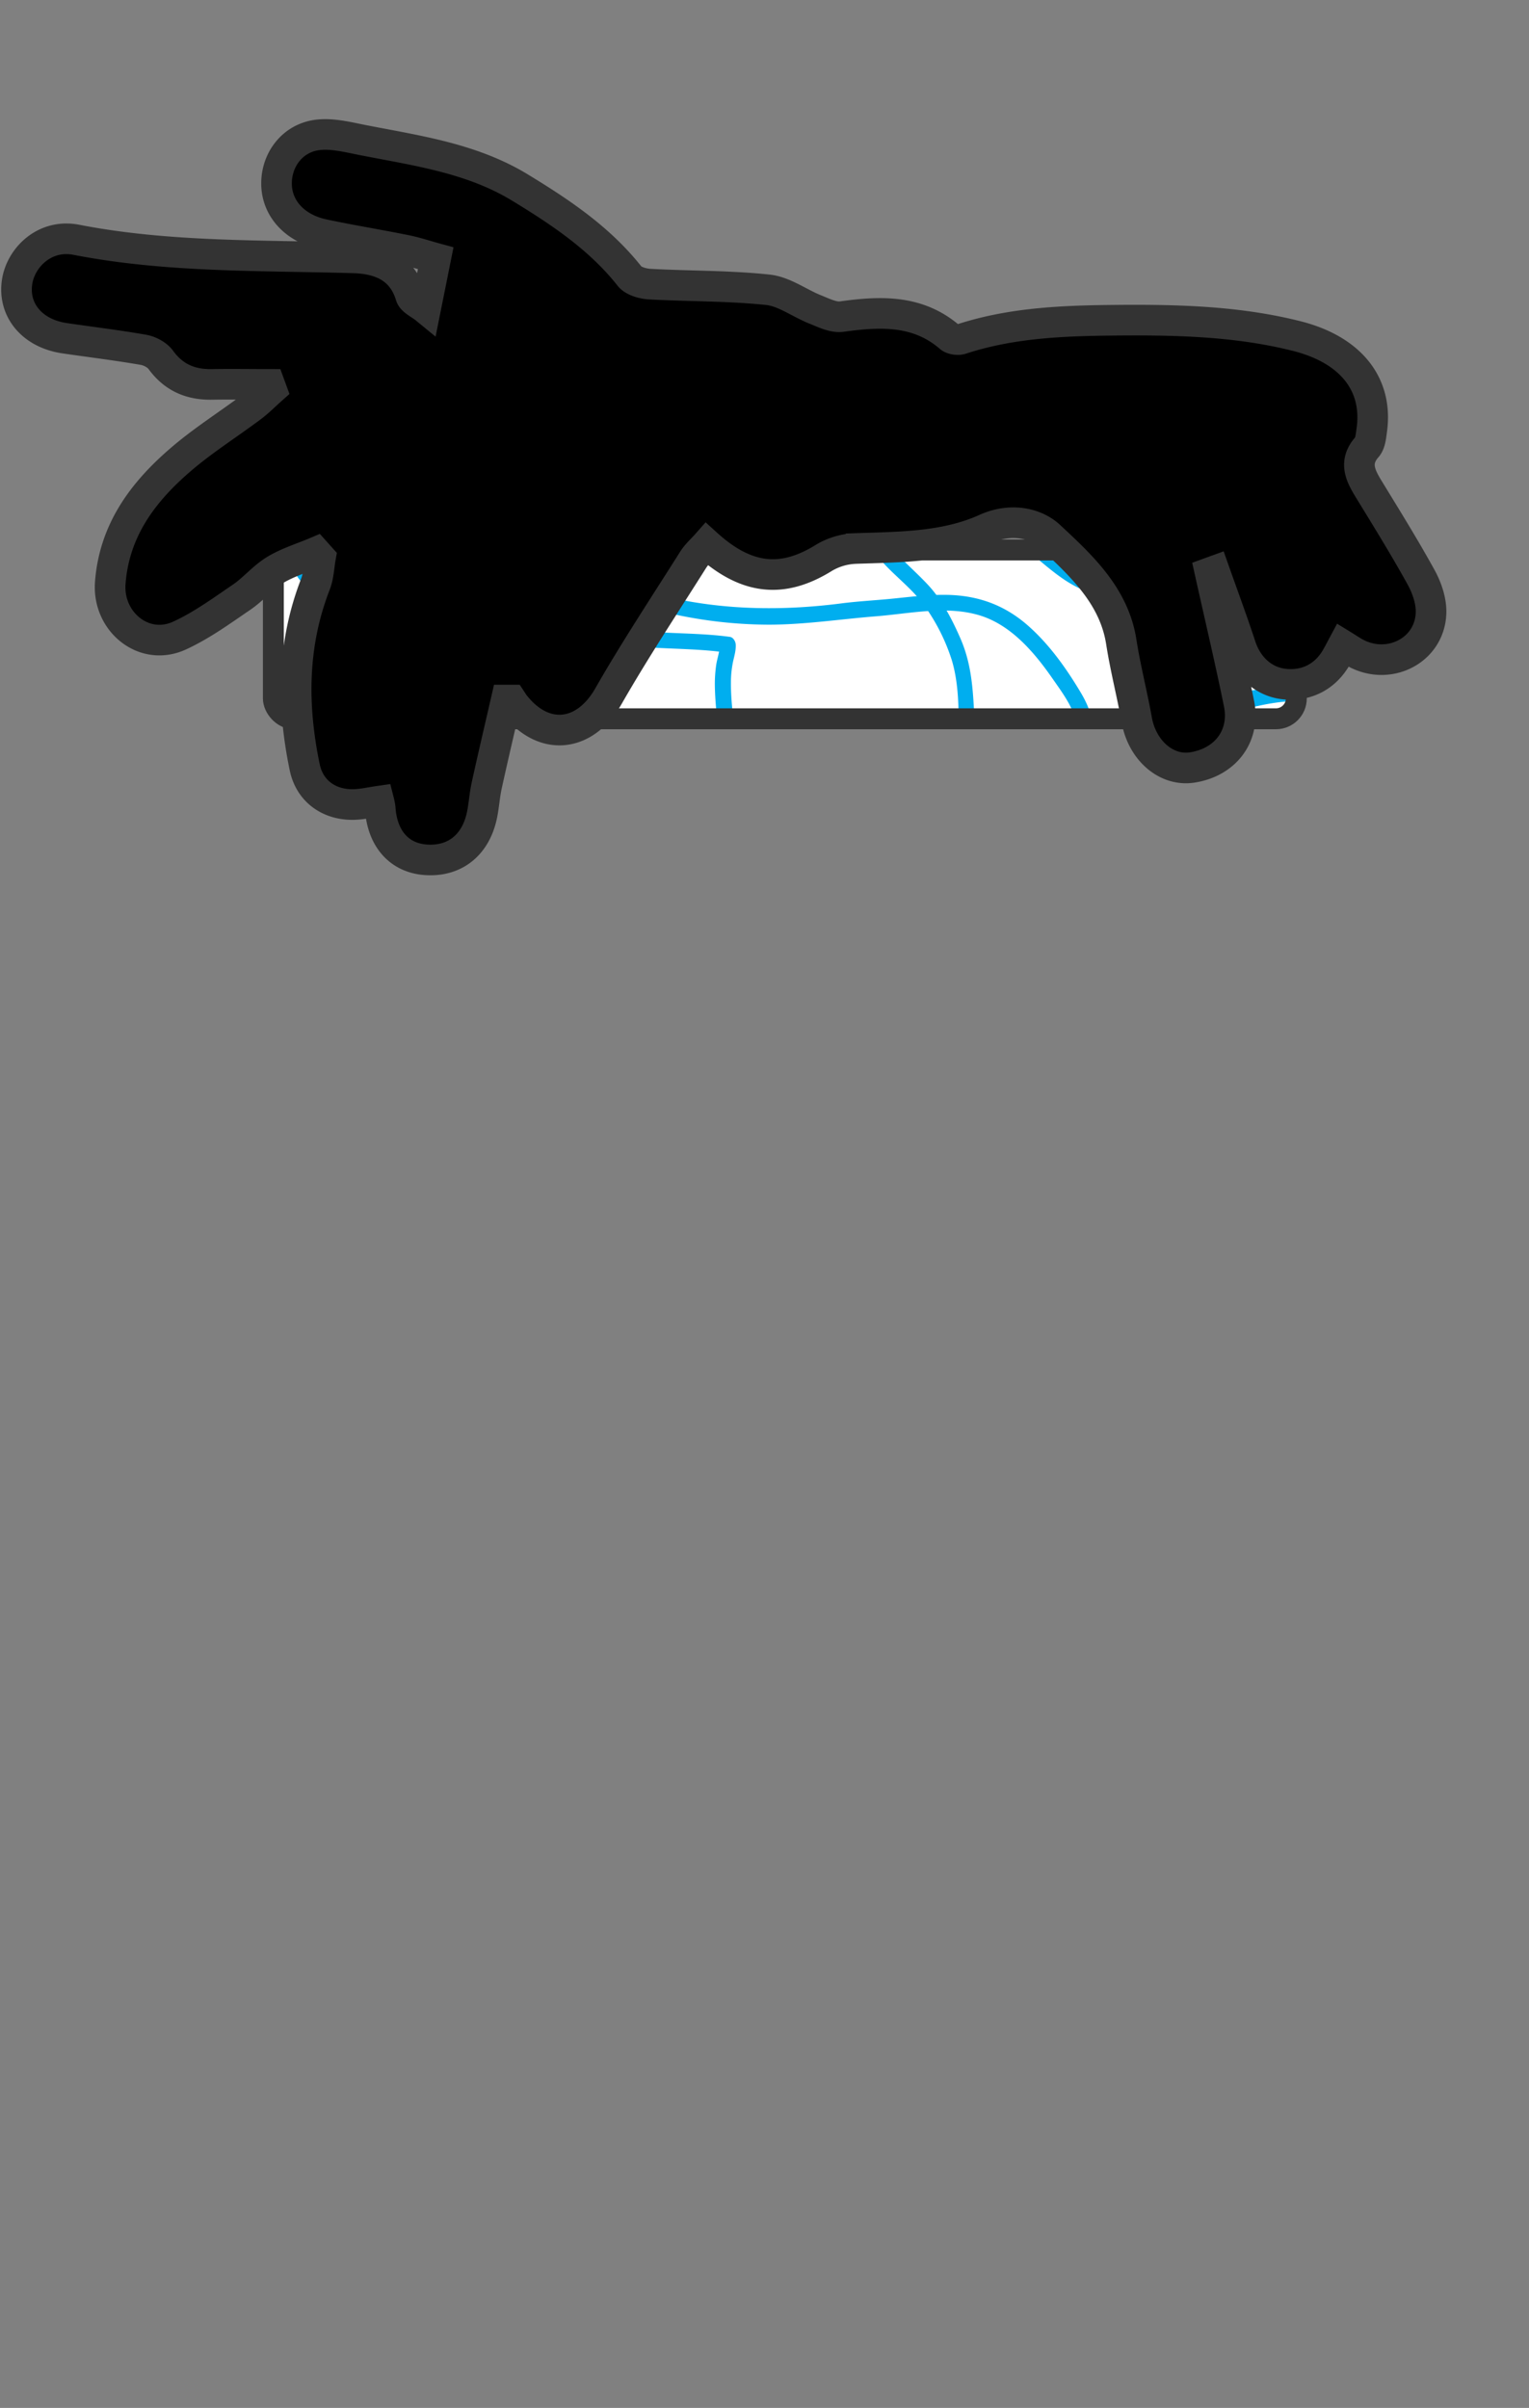 <svg id="HAIR_FRONT" data-name="HAIR FRONT" xmlns="http://www.w3.org/2000/svg" xmlns:xlink="http://www.w3.org/1999/xlink" viewBox="0 0 899.21 1415.66"><rect x="0" y="0" width="899.21" height="1415.66" fill="#808080" stroke="none"/><defs><style>.cls-1{fill:none;stroke-width:12.29px;}.cls-1,.cls-2,.cls-5{stroke:#333;stroke-miterlimit:10;}.cls-2{fill:#fff;stroke-width:10px;}.cls-3{clip-path:url(#clip-path);}.cls-4{fill:#00aeef;}.cls-5{fill:#000000;stroke-width:18px;}</style><clipPath id="clip-path"><rect class="cls-1" x="160.76" y="323.34" width="601.62" height="99.25" rx="12" ry="12"/></clipPath></defs><title>damo_hair_front_</title><g id="Bandanna"><rect class="cls-2" x="160.76" y="323.34" width="601.62" height="99.25" rx="12" ry="12"/><g class="cls-3"><path class="cls-4" d="M228.88,271.1c-1.85,12.06,10.87,18.54,19.71,23.55,7.38,4.19,14.74,8.32,22.34,12.1,8.49,4.23,17.68,7.73,25.11,13.74l-1.21-4.6c-5,17.54-21.13,29.49-34.54,40.67-16.73,13.95-34.09,26.94-49,42.9-5.71,6.1-13.31,13.36-13,22.55.28,7.21,7.67,11.42,13.68,13.39,8.39,2.74,17.55,3.75,26.25,5,10.32,1.42,20.55,3,30.81,4.82,3.77.66,7.94,1.16,11.3,3.11,4.45,2.58,5.11,7.71,5.76,12.43,1.65,12,1.54,24.52,1.57,36.64,0,6.08,9.48,6.09,9.46,0,0-10.7-.27-21.41-1.11-32.08-.63-8.07-1.42-17.6-8-23.15-5.41-4.53-12.52-5.31-19.2-6.55-10.9-2-21.87-3.4-32.85-5-7.55-1.12-16.44-1.88-23.53-5-4.05-1.8-5.27-3.81-3.49-8.12,1.9-4.59,6.31-8.35,9.65-11.9C233.33,389.8,250.48,377,267,363.25c14.85-12.38,31.42-25.48,37-44.85a4.63,4.63,0,0,0-1.21-4.6c-12.32-10-28-15.25-41.77-22.93-4.49-2.51-9-5-13.43-7.7-2.62-1.6-10.13-5.67-9.53-9.56.91-5.95-8.2-8.51-9.12-2.51Z"/><path class="cls-4" d="M335.93,273.86c0,4.26-3.55,8.89-5.42,12.61-2.18,4.32-4.36,8.65-6.37,13.06a146.51,146.51,0,0,0-8.38,21.87c-2.09,7.69-3.09,15.9-1.27,23.75,1.68,7.24,6.26,13.78,11.34,19.08,11,11.5,29,13.66,43.95,15.36,18.91,2.15,38.08,1.39,56.91,4L423.22,379c.19,3.92-1.42,7.92-2,11.81a77.11,77.11,0,0,0-.81,12.43c.12,8.14,1,16.4,1.91,24.48,1.92,16.66,8.11,31.46,14.29,46.89,2.24,5.58,11.38,3.15,9.12-2.51-6.07-15.16-12.46-29.84-14.16-46.25-.84-8.09-1.77-16.33-1.71-24.47A60.48,60.48,0,0,1,431,389.51c.74-3.55,1.86-6.84,1.68-10.52-.08-1.85-1.39-4.28-3.47-4.56-17.68-2.41-35.56-1.75-53.29-3.63-13.65-1.45-31.77-2.23-42.36-12.2-5.33-5-9.74-11.75-10.46-19.14s1.29-14.71,3.68-21.58a190,190,0,0,1,9.46-21.78c3.34-6.75,9.1-14.49,9.16-22.24,0-6.09-9.41-6.09-9.46,0Z"/><path class="cls-4" d="M581.2,239.36c-.07,13.17-.91,26.49.76,39.6a70.9,70.9,0,0,0,10.44,28.68,100.32,100.32,0,0,0,21,23.58c8,6.62,15.74,12.7,25.54,16.41a64.44,64.44,0,0,0,14.94,3.57c6.95.86,13.84,1.93,20.78,2.93A379,379,0,0,0,713,357.71c13,.53,26.23.76,39.13-1.49a107.23,107.23,0,0,0,16.83-4.36c5-1.74,10.74-3.45,15.16-6.45a25.06,25.06,0,0,0,8.51-10.08c2.29-4.9-.4-8.72-3.65-12.55a29.31,29.31,0,0,0-10.32-7.47c-5.79-2.73-11.23-6-17.35-8-21.18-7-45.15.61-62.42,13.58C683.21,332.67,671,349.43,666,368.51c-5.55,21.34-.63,42.79,10.44,61.5,5.71,9.65,13.41,20.82,23.72,26,11.7,5.87,24-1.36,34.6-6.53,10.81-5.3,21.86-10,32.83-14.92,9.11-4.1,18.19-9.46,22.82-18.7.69-1.39,1-3.42,0-4.78-8.31-10.83-24.44-9.26-36.55-7.86A257.77,257.77,0,0,0,709,412.67c-5.88,1.8-12.81,4.85-15.63,10.67s-3,12.6.42,18.24c3.62,6,7.06,12.23,11.38,17.77,4.61,5.91,10.12,10.55,15.86,15.31,6.29,5.2,12.42,11.25,19.48,15.38a149.86,149.86,0,0,0,20.69,10,135.32,135.32,0,0,0,22.13,6.6c8,1.66,16,3.58,24,5.28a253.23,253.23,0,0,0,49.55,5.44c14.57.15,29.44,1.61,44,0,11.62-1.28,23.91-4.74,31-14.75,10.64-15,5.54-35.22,1.73-51.54-1.38-5.92-10.49-3.41-9.11,2.51,3.08,13.2,7.87,29.55.54,42.23-4.54,7.86-14.08,10.69-22.52,11.88-11,1.55-22.23.64-33.27.41-14.64-.3-29.21-.45-43.74-2.54-13.37-1.92-26.45-5.32-39.64-8.05a133.35,133.35,0,0,1-37.5-13.91c-6.25-3.45-11.47-8.06-17-12.6-4.87-4-10-7.88-14.42-12.43a64.08,64.08,0,0,1-10.41-14.28c-2.88-5.32-9.18-11.66-4-17.82,3.78-4.51,11.81-5.53,17.13-6.71,6.84-1.53,13.59-3.35,20.45-4.78a131.23,131.23,0,0,1,25-3.12c5.2-.06,13.52-.69,17.09,4v-4.78c-4,8-12.17,12.1-20,15.58-9,4-18.09,7.86-27,12.12-9.34,4.46-22.74,14.34-32.92,7.56-8.61-5.73-15-15.84-19.78-24.77-10.11-18.78-12.6-39.77-4.35-59.73A80.28,80.28,0,0,1,717,320.93c11.49-5.59,24.89-8.5,37.54-5.67,6.84,1.53,12.36,5.1,18.6,8,5.56,2.56,9,5.15,11.94,10.73v-4.77c-3.45,8.14-9.83,10.43-17.73,13.25A103.19,103.19,0,0,1,740,348.26c-19.7,1.38-40-.21-59.56-2.8-9.2-1.22-18.53-2.4-27.67-3.91a56.61,56.61,0,0,1-22-8.58c-12.91-8.49-25.15-20.5-32.57-34.11-10-18.32-7.66-39.4-7.55-59.5,0-6.09-9.43-6.09-9.46,0Z"/><path class="cls-4" d="M179.91,252.8c-4.93,1.35-9.21,4.59-13.66,7-5.23,2.85-10.54,5.55-15.72,8.51a173.3,173.3,0,0,0-27.1,18.88c-15.1,13-27.07,28.75-31.91,48.32A123.31,123.31,0,0,0,87.86,367c.16,9.59,3.88,18.13,9.74,25.61,12.56,16,32.28,24.66,52.6,21.81,21-2.95,35.81-17.44,47.91-33.84C210,364.5,225.53,344,218.91,322.8c-2.76-8.82-8.52-16.09-17.12-19.71-6.92-2.91-16.64-4.46-23.54-.6-7.37,4.11-8.45,12.78-8,20.45.52,9.43,3.64,18,11.93,23.23,22.4,14.06,36.76-27,42.85-41.73,10.64-25.64,7.29-54.54,6.46-81.58-.18-6.07-9.64-6.1-9.45,0,.62,20.18,2.48,40.71-.73,60.77-1.41,8.79-4.66,16.84-8.36,24.89S205.8,325,200.38,332.2c-2.2,2.92-5.55,7.85-9.63,7.41-4.24-.46-7.95-4.55-9.44-8.29-1.89-4.75-3.91-16.15.72-20.05,4.19-3.54,13.1-1.09,17.37,1.06,7.44,3.74,11.36,12.08,11.63,20.17.3,9-4.07,17.23-8.53,24.77A211.83,211.83,0,0,1,188,378.34c-10.65,13.85-24.15,25.84-42.35,27.08a47.61,47.61,0,0,1-42-20.44c-9.66-13.75-6.8-32.27-2.84-47.68,4.55-17.75,15.58-31.64,29.29-43.4a162,162,0,0,1,25.19-17.4c4.39-2.5,8.87-4.82,13.32-7.21s9-6.06,13.81-7.38c5.86-1.6,3.37-10.72-2.52-9.11Z"/><path class="cls-4" d="M502.77,228c-2.84,4.88-5.83,9.3-7.69,14.68a68.14,68.14,0,0,0-3.81,19.46c-.46,12.18,2.82,24.32,7.51,35.46a119.76,119.76,0,0,0,19,31.44c8,9.34,18.39,16.73,25.59,26.68a113.81,113.81,0,0,1,16.31,32.16c4,13,4.27,28.28,4,41.8a66.52,66.52,0,0,1-2.77,19c-2,6.45-5.26,12.36-7.93,18.54-2,4.74-3.59,9.93-6.59,14.18-3.49,5-9.63,6.81-15.33,8a281.12,281.12,0,0,0-43.79,12.45c-7.65,2.89-15,6.1-23.07,7.84a132.41,132.41,0,0,1-24.33,2.53c-6.07.17-6.1,9.63,0,9.45,14.84-.43,29-2.44,42.86-8,13.15-5.23,26.81-10.18,40.63-13.36,11.56-2.65,24-3.36,31.19-14.15,2.88-4.3,4.54-9.3,6.54-14,2.52-6,5.6-11.67,7.84-17.76,5-13.57,4.49-28,3.57-42.19-.84-13-2.45-24.94-7.73-37-4.92-11.23-10.81-22.64-19.28-31.64-9-9.62-19.32-17.63-26.73-28.73-8.14-12.23-14.74-26-17.2-40.58a54.55,54.55,0,0,1,.54-21.6c1.75-7.54,5-13.24,8.86-19.83,3.07-5.26-5.1-10-8.16-4.77Z"/><path class="cls-4" d="M641.42,461.1c2.84-9.18,1.8-20.1,1.7-29.62-.09-8.83-2.93-16.58-7.4-24.09-8.66-14.54-18.92-29-31.81-40.15-13.55-11.67-28.86-17.12-46.71-17.49-10.33-.21-20.62,1-30.87,2.07-10.69,1.12-21.41,1.6-32.07,3-41.41,5.26-83.23,3.49-123.09-9.87-9-3-17.42-7.74-25.31-13.05-8.36-5.62-15.21-13-22.3-20.1-7.31-7.32-14.58-14.43-20.52-22.95-5.52-7.91-10.57-16.19-15.66-24.39-11.78-19-25.25-39.62-27.43-62.36-1.1-11.4-1.61-23-1.9-34.48a150.67,150.67,0,0,1,2.73-35c1.25-5.94-7.86-8.47-9.11-2.51-4.17,19.84-2.9,39.58-2,59.65.47,10.17,1.07,20.43,4.19,30.19,2.86,9,7.2,17.48,11.62,25.76,9.39,17.58,20,35.3,31.84,51.34,5.8,7.82,12.65,14.52,19.52,21.39,7.09,7.1,14,14.37,22.2,20.2,15.75,11.19,32.84,16.82,51.47,21.17A266.24,266.24,0,0,0,452,367.26c21.2,0,42.07-3.25,63.16-4.92,19.8-1.57,41.2-6.43,60.72-.62,18.51,5.51,32.24,21.61,42.88,36.9,5.36,7.71,11.82,16.19,14.1,25.43,1.38,5.56.61,11.35.58,17,0,5.94.63,11.77-1.15,17.53s7.32,8.32,9.12,2.51Z"/></g><rect class="cls-1" x="160.76" y="323.34" width="601.62" height="99.25" rx="12" ry="12"/></g><path id="Hair" class="cls-5" d="M158.59,226c-11.27,0-22.54-.19-33.81,0-12.72.26-22.7-4.07-30.23-14.45-2.12-2.91-6.51-5.25-10.22-5.89-15.39-2.68-30.92-4.55-46.39-6.82-18.88-2.78-30.46-16.42-27.86-33.23C12.29,151.44,26.25,137.31,45,141c53.89,10.47,108.54,9,163,10.61,15.5.47,28.5,5.72,33.54,22.36.88,2.89,5.4,4.74,8.75,7.49l5.94-29.61c-5.41-1.47-11.59-3.54-17.94-4.82-16-3.23-32.12-5.82-48.08-9.21-16.69-3.54-27.17-15-27.57-29.12s8.84-27.23,23.66-29.32c8.74-1.23,18.23,1.25,27.18,3,31.64,6.21,63.8,10.58,92.13,27.77,24,14.59,47.06,30,64.64,52.24,2.28,2.88,7.78,4.43,11.91,4.65,23.13,1.27,46.41.89,69.39,3.33,9.63,1,18.54,7.86,28,11.62,5,2,10.58,4.82,15.44,4.15,22.81-3.17,44.75-4.09,63.6,12.14,1.47,1.27,4.78,1.72,6.73,1.08,28.81-9.44,58.69-10.77,88.63-11.07,36.39-.37,72.76.29,108.35,9.21,32,8,48.28,28.36,44.42,55.52-.48,3.4-.78,7.53-2.86,9.9-7.56,8.63-4.06,16.2.85,24.24,10.57,17.31,21.29,34.54,31.06,52.27,3.4,6.19,6,13.8,5.83,20.69-.55,22.44-25.13,34.79-45.14,23.38-2.07-1.18-4-2.51-6.68-4.15-1.36,2.54-2.44,4.61-3.58,6.65-6.53,11.73-17.73,17.58-30.91,16.18-12-1.29-21.48-9.83-25.54-22.13-4.9-14.88-10.35-29.58-15.57-44.35l-2.54.92c5.7,25.63,11.75,51.18,17,76.9,3.89,19.13-7.93,34.7-27.54,37.7-15.22,2.33-29.36-10.05-32.56-27.86-2.75-15.35-6.7-30.52-9.1-45.92-4.21-27.17-23.68-45.06-42.13-62.23-8.43-7.84-23-10.9-37.68-4.25-24,10.83-50.48,10.62-76.53,11.52a39,39,0,0,0-18.42,5.4c-24.3,15.16-45.58,13.25-69-8-2.7,3.06-5.85,5.81-8,9.18-16.8,26.62-34.22,52.91-49.83,80.19-13.85,24.23-38,27.05-55.29,4.94-.64-.82-1.16-1.73-1.74-2.6l-3.12,0c-3.83,16.7-7.77,33.39-11.45,50.13-1.19,5.42-1.57,11-2.59,16.45-3.41,18.23-15.76,28.43-32.95,27.35-15.83-1-25.93-12.34-27.11-30.37a35.15,35.15,0,0,0-.79-4.12c-4.92.71-9.43,1.74-14,1.94-14.83.65-26.62-7.58-29.58-21.77-7.6-36.35-7.48-72.37,6.25-107.67,1.91-4.91,2.07-10.47,3-15.73l-2.79-3.12c-8,3.39-16.56,6-23.89,10.42-7.18,4.37-12.72,11.24-19.7,16-11.84,8.05-23.6,16.66-36.56,22.58-20.91,9.57-42.41-8.19-40.69-31,2.32-30.78,19.06-53.29,41.45-72.5,13-11.21,27.8-20.52,41.65-30.88,4.16-3.11,7.84-6.86,11.73-10.32Z"/></svg>